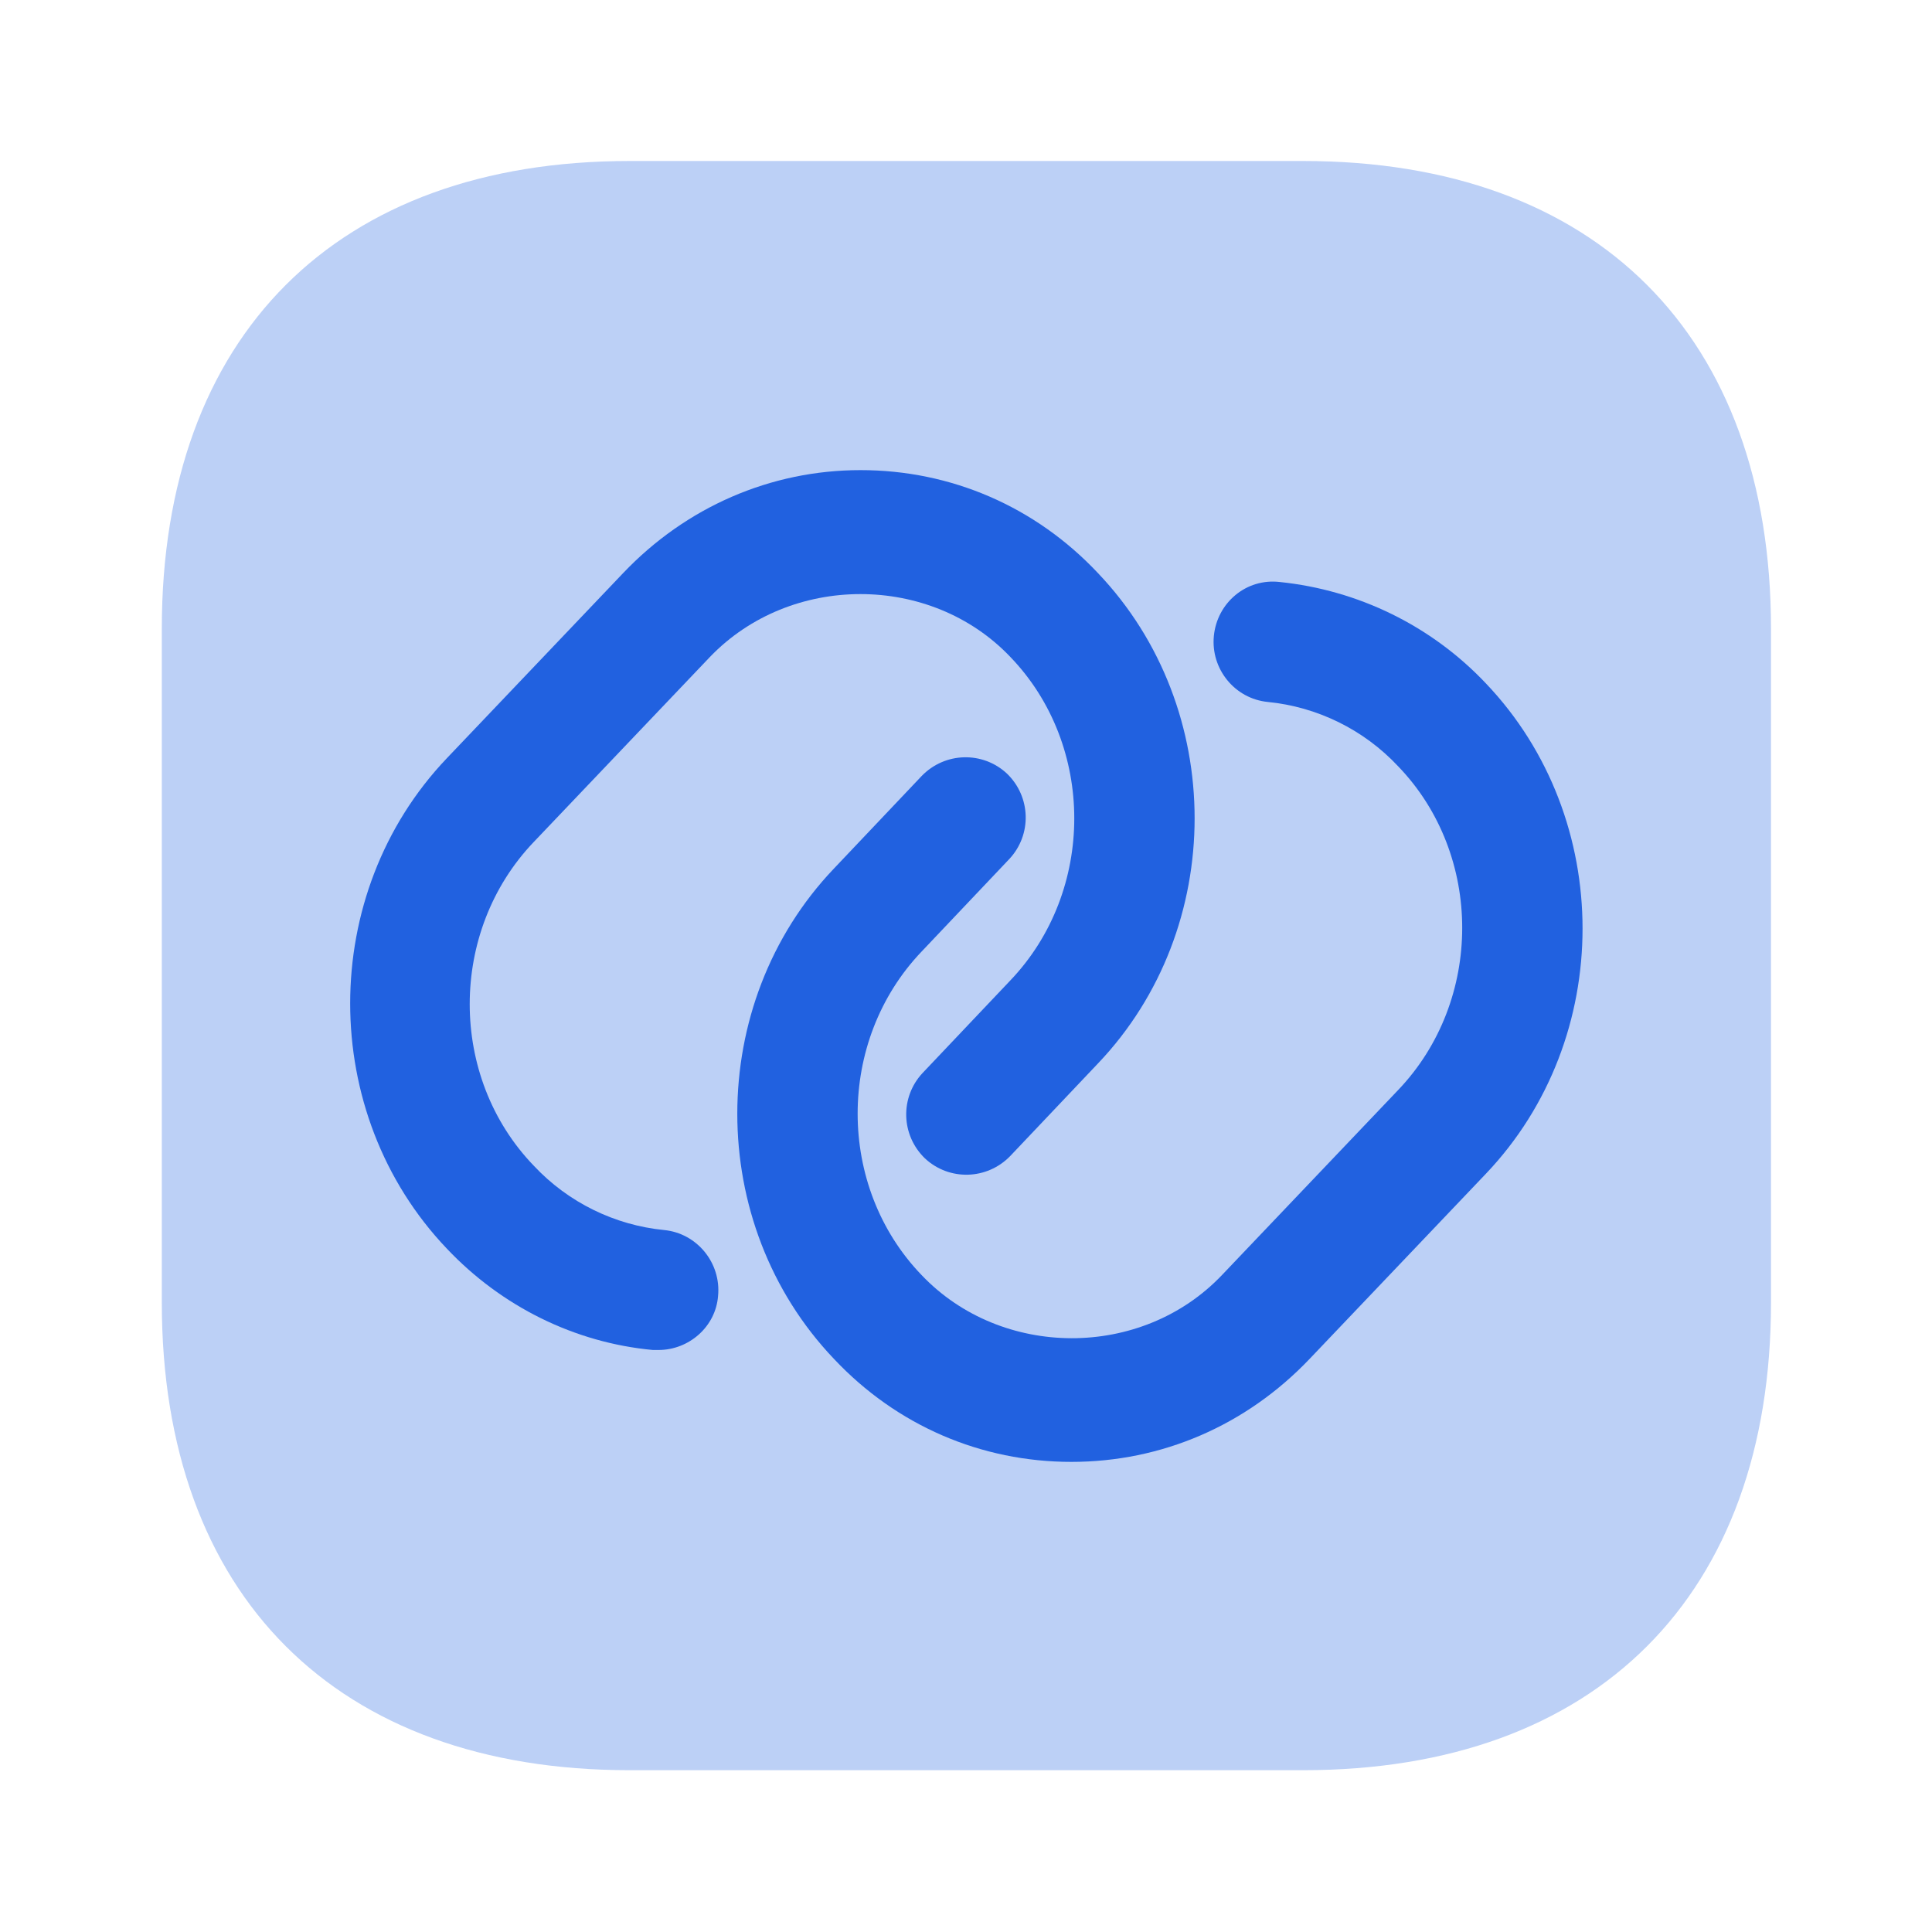 <svg width="24" height="24" viewBox="0 0 24 24" fill="none" xmlns="http://www.w3.org/2000/svg">
<path opacity="0.3" d="M16.19 2H7.82C4.18 2 2.01 4.17 2.01 7.81V16.18C2.01 19.82 4.18 21.99 7.82 21.99H16.19C19.83 21.99 22 19.82 22 16.18V7.81C22 4.17 19.83 2 16.19 2Z" fill="#2161E0"/>
<path d="M8.18 16.77C8.16 16.77 8.13 16.77 8.11 16.77C7.14 16.68 6.23 16.23 5.55 15.51C3.95 13.83 3.95 11.1 5.55 9.42L7.74 7.12C8.52 6.3 9.57 5.84 10.69 5.84C11.81 5.84 12.86 6.29 13.64 7.12C15.24 8.8 15.24 11.53 13.64 13.21L12.55 14.36C12.26 14.66 11.79 14.67 11.49 14.39C11.19 14.1 11.18 13.63 11.46 13.33L12.55 12.18C13.61 11.07 13.61 9.26 12.55 8.16C11.56 7.12 9.82 7.12 8.82 8.16L6.63 10.46C5.57 11.57 5.57 13.38 6.63 14.48C7.06 14.94 7.64 15.22 8.25 15.28C8.66 15.32 8.96 15.69 8.92 16.1C8.89 16.48 8.56 16.77 8.18 16.77Z" fill="#2161E0"/>
<path d="M13.309 18.16C12.189 18.16 11.139 17.71 10.359 16.88C8.759 15.2 8.759 12.47 10.359 10.79L11.449 9.64C11.739 9.34 12.209 9.33 12.509 9.61C12.809 9.9 12.819 10.37 12.539 10.67L11.449 11.82C10.389 12.93 10.389 14.74 11.449 15.84C12.439 16.88 14.179 16.89 15.179 15.84L17.369 13.54C18.429 12.43 18.429 10.62 17.369 9.52C16.939 9.06 16.359 8.78 15.749 8.72C15.339 8.68 15.039 8.31 15.079 7.9C15.119 7.49 15.479 7.18 15.899 7.23C16.869 7.33 17.779 7.77 18.459 8.49C20.059 10.17 20.059 12.9 18.459 14.58L16.269 16.88C15.479 17.71 14.429 18.16 13.309 18.16Z" fill="#2161E0"/>
</svg>
